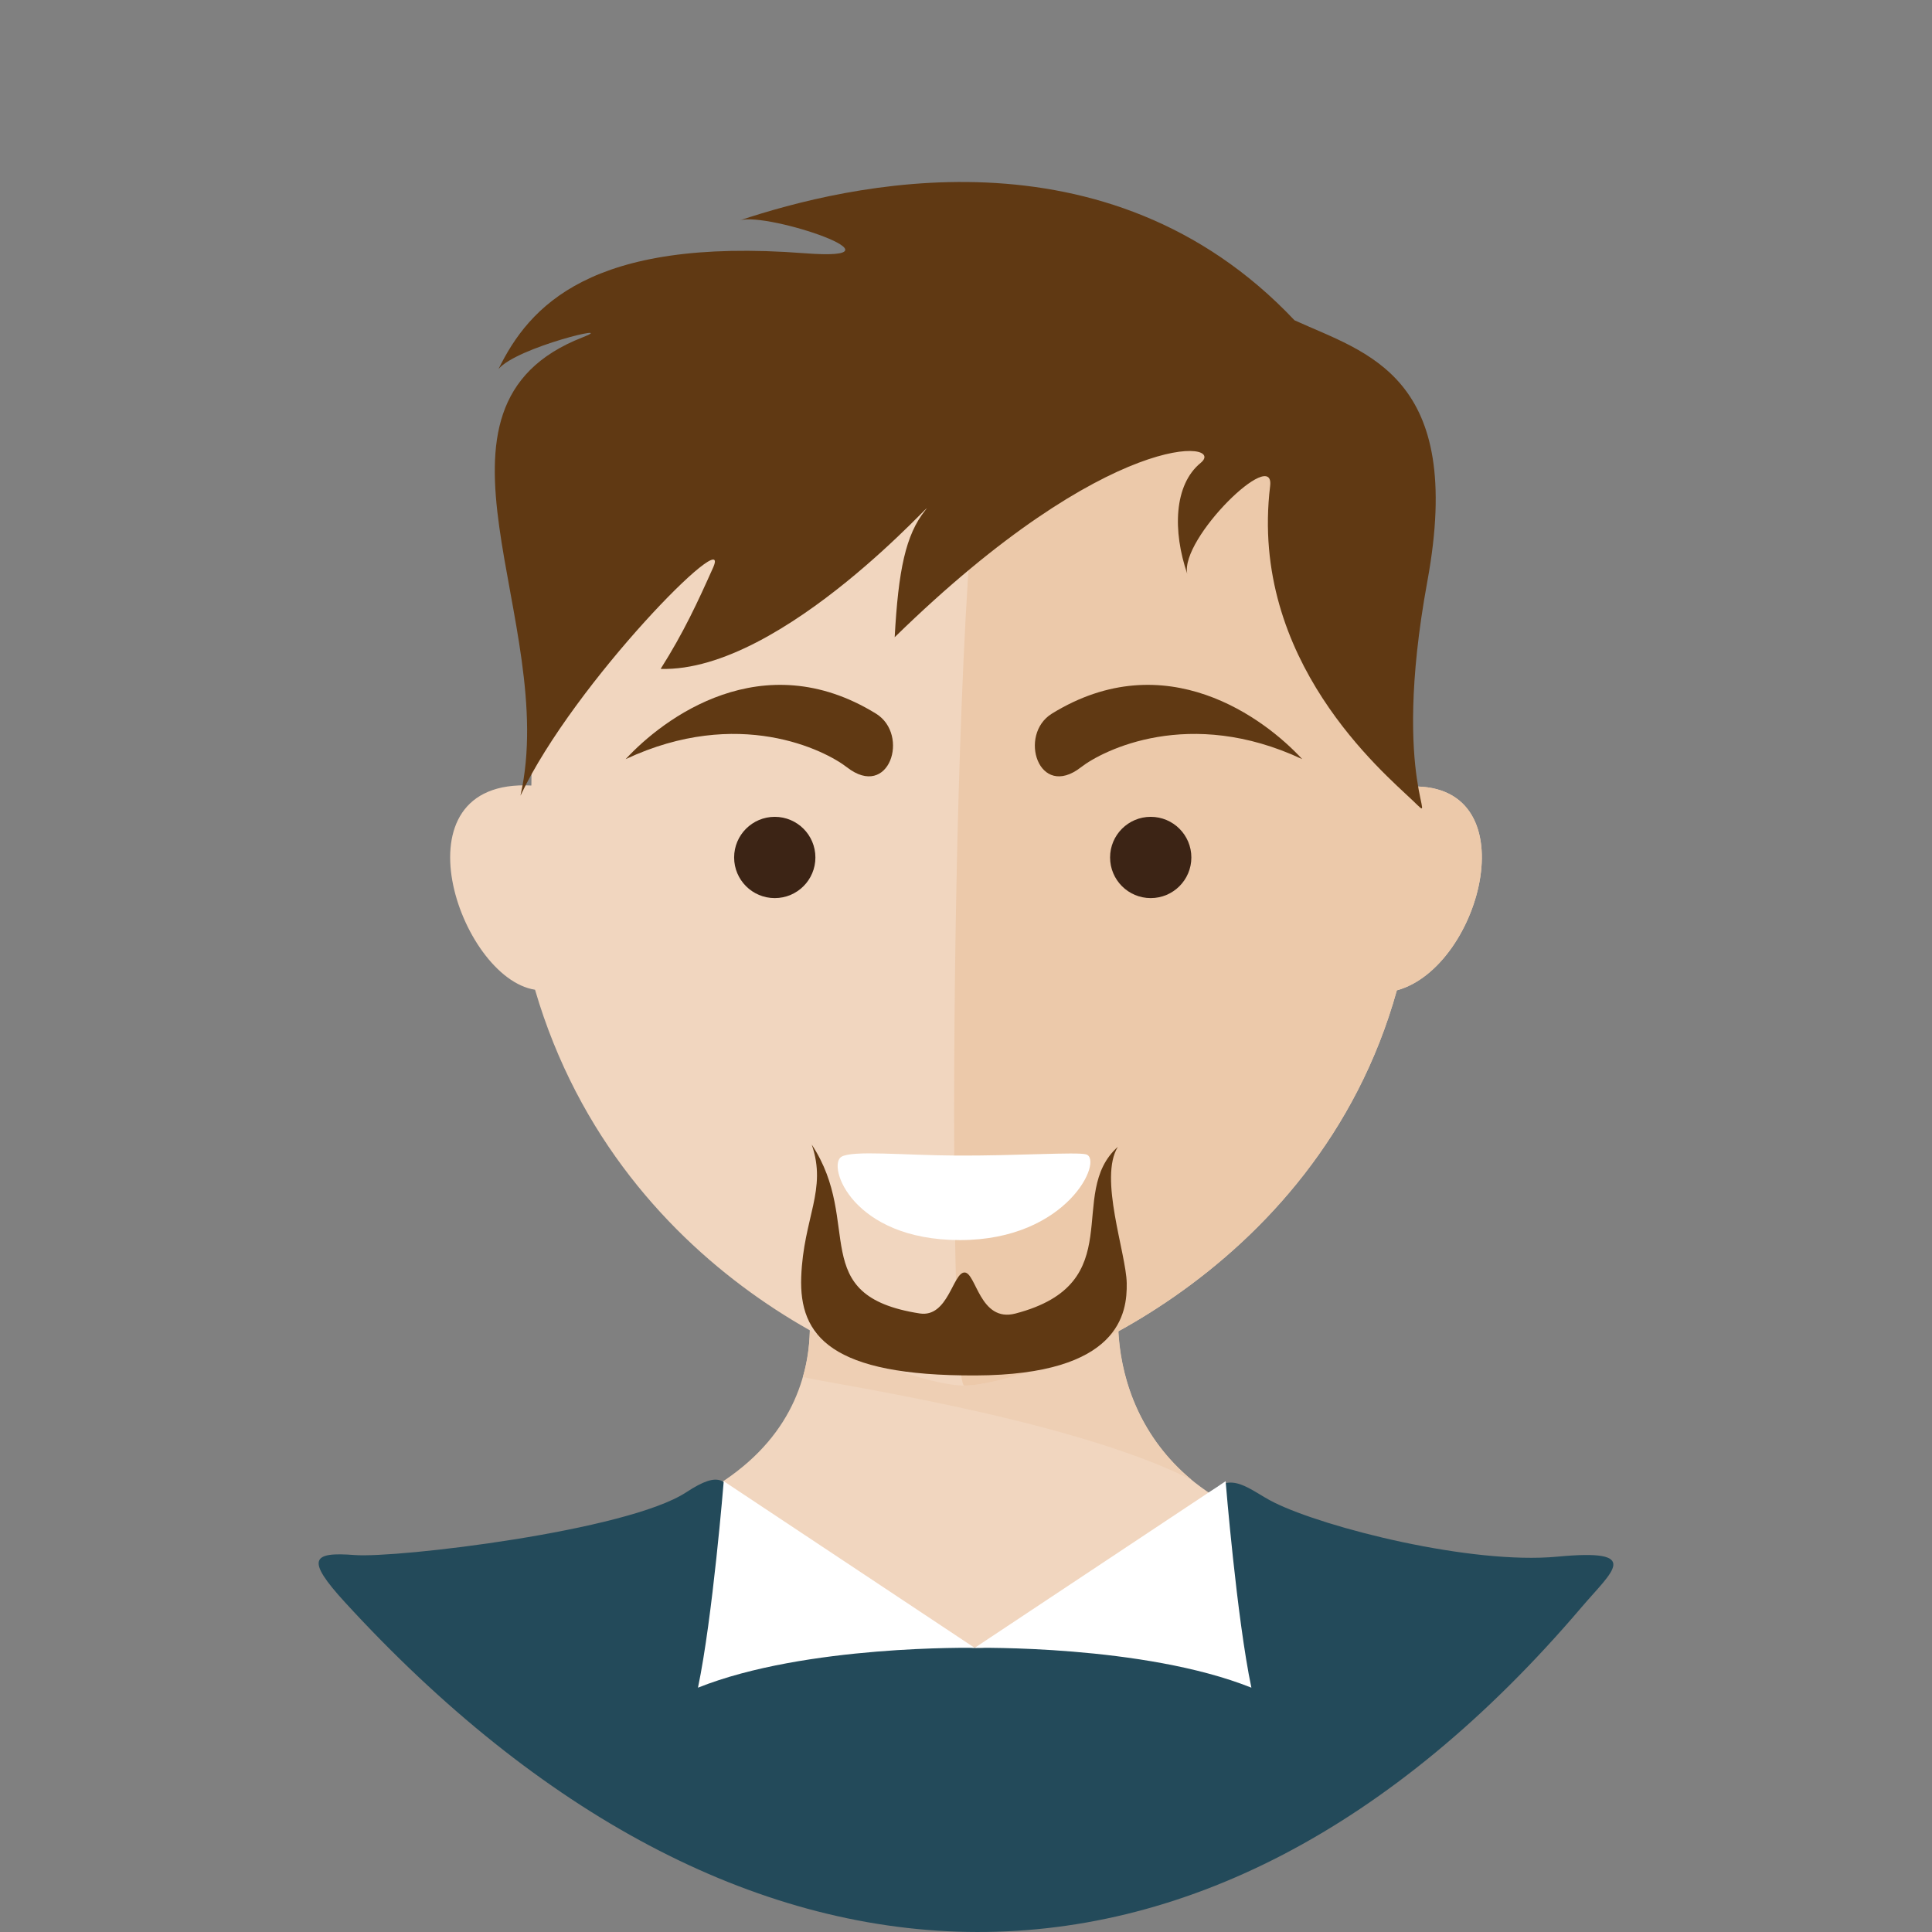 <?xml version="1.0" encoding="utf-8"?>
<!-- Generator: Adobe Illustrator 16.0.0, SVG Export Plug-In . SVG Version: 6.00 Build 0)  -->
<!DOCTYPE svg PUBLIC "-//W3C//DTD SVG 1.1//EN" "http://www.w3.org/Graphics/SVG/1.1/DTD/svg11.dtd">
<svg version="1.1" id="Calque_1" xmlns="http://www.w3.org/2000/svg" xmlns:xlink="http://www.w3.org/1999/xlink" x="0px" y="0px"
	 width="300px" height="300px" viewBox="0 0 300 300" enable-background="new 0 0 300 300" xml:space="preserve">
<rect x="0" y="0" width="300" height="300" fill="#808080" stroke="none"/>
<g>
	<path fill="#F1D6BF" d="M122.19,189.534c3.81,8.381,11.045,33.518-19.426,45.326c-30.472,11.808,22.603,44.279,45.074,44.279
		c22.47,0,80.554-31.662,48.55-43.063c-27.806-9.903-24.378-38.979-19.425-43.93C189.358,179.759,101.889,190.946,122.19,189.534z"
		/>
	<path fill="#EECFB4" d="M122.19,189.534c2.003,4.403,5.276,15.164,2.48,24.273c2.841,0.881,41.06,6.264,60.322,15.953
		c-15.41-12.948-11.971-33.671-8.028-37.613C180.577,188.536,122.19,189.534,122.19,189.534z"/>
	<path fill="#F1D6BF" d="M149.743,215.149c-9.508,0-53.225-15.563-66.664-61.464c-11.733-1.799-22.335-32.842-0.567-31.707
		c0-62.721,46.276-61.896,67.196-61.896c20.919,0,68.709-0.637,68.709,62.086c19.308-1.325,11.736,28.014-1.515,31.611
		C204.41,198.641,159.795,215.149,149.743,215.149z"/>
	<path fill="#ECC9AA" d="M149.743,215.149c-2.97,0-2.068-155.067,5.264-155.067c20.92,0,63.41-0.637,63.41,62.086
		c19.308-1.325,11.736,28.014-1.515,31.611C204.41,198.641,159.795,215.149,149.743,215.149z"/>
	<circle fill="#3C2415" cx="120.305" cy="133.147" r="6.31"/>
	<circle fill="#3C2415" cx="178.683" cy="133.147" r="6.31"/>
	<path fill="#FFFFFF" d="M130.654,179.624c1.758-1.043,9.654-0.231,17.855-0.188c9.151,0.048,18.663-0.589,20.126-0.189
		c2.775,0.757-2.776,13.312-19.558,13.312C132.293,192.558,128.395,180.965,130.654,179.624z"/>
	<path fill="#234A5A" d="M114.752,232.38c7.78,7.356,21.458,23.111,36.594,23.499c11.858,0.303,26.028-11.762,36.345-23.798
		c3.407-3.975,6.405-0.637,10.119,1.207c7.987,3.966,30.638,9.692,44.014,8.43c13.377-1.263,8.538,2.237,3.785,7.822
		c-59.057,69.404-131.489,65.366-192.06-0.757c-6.176-6.741-5.047-7.822,1.512-7.317c6.563,0.503,42.297-3.715,51.487-9.739
		C112.067,228.109,112.422,230.179,114.752,232.38z"/>
	<path fill="#603913" d="M80.816,123.554c6.117-27.086-18.091-60.367,9.653-71.171c5.842-2.274-10.221,1.515-13.061,4.922
		c4.732-9.654,14.218-20.544,47.511-17.983c17.226,1.326-5.679-6.436-10.032-5.11c16.469-5.489,56.974-15.332,86.125,15.521
		c11.167,5.111,26.499,8.518,20.631,40.508c-5.867,31.989,2.271,38.425-2.271,34.07c-4.544-4.354-25.423-21.74-22.147-48.835
		c0.755-6.236-14.007,8.14-12.87,13.628c-2.272-6.625-2.083-13.817,2.082-17.225c4.163-3.407-14.008-5.679-47.51,27.067
		c0.567-10.41,1.703-15.899,4.731-19.685c3.028-3.786-21.956,25.175-41.075,24.606c3.597-5.679,5.776-10.426,8.14-15.711
		C113.941,80.965,89.145,105.951,80.816,123.554z"/>
	<path fill="#603913" d="M126.046,177.734c8.081,12.206-0.984,23.458,16.763,26.217c4.428,0.687,5.156-6.36,6.963-6.36
		c1.803,0,2.363,7.822,7.908,6.373c17.948-4.689,7.734-18.602,15.902-25.885c-2.995,4.801,1.287,16.503,1.375,21.146
		c0.087,4.642-1.032,14.267-23.467,14.354c-22.436,0.086-27.419-6.104-27.076-15.301
		C124.757,189.081,128.472,184.735,126.046,177.734z"/>
	<path fill="#FFFFFF" d="M151.347,255.879c0,0-26.247-0.505-42.967,6.183c2.272-10.789,4.001-32.06,4.001-32.06L151.347,255.879z"/>
	<path fill="#FFFFFF" d="M151.347,255.879c0,0,26.247-0.505,42.968,6.183c-2.271-10.789-4.001-32.06-4.001-32.06L151.347,255.879z"
		/>
	<path fill="#603913" d="M97.154,117.878c5.808-6.307,21.2-17.951,38.866-7.067c5.299,3.266,2.054,13.44-4.511,8.329
		C128.111,116.496,114.663,109.675,97.154,117.878z"/>
	<path fill="#603913" d="M202.207,117.878c-5.809-6.307-21.2-17.951-38.867-7.067c-5.3,3.266-2.054,13.44,4.512,8.329
		C171.246,116.496,184.698,109.675,202.207,117.878z"/>
</g>
</svg>
